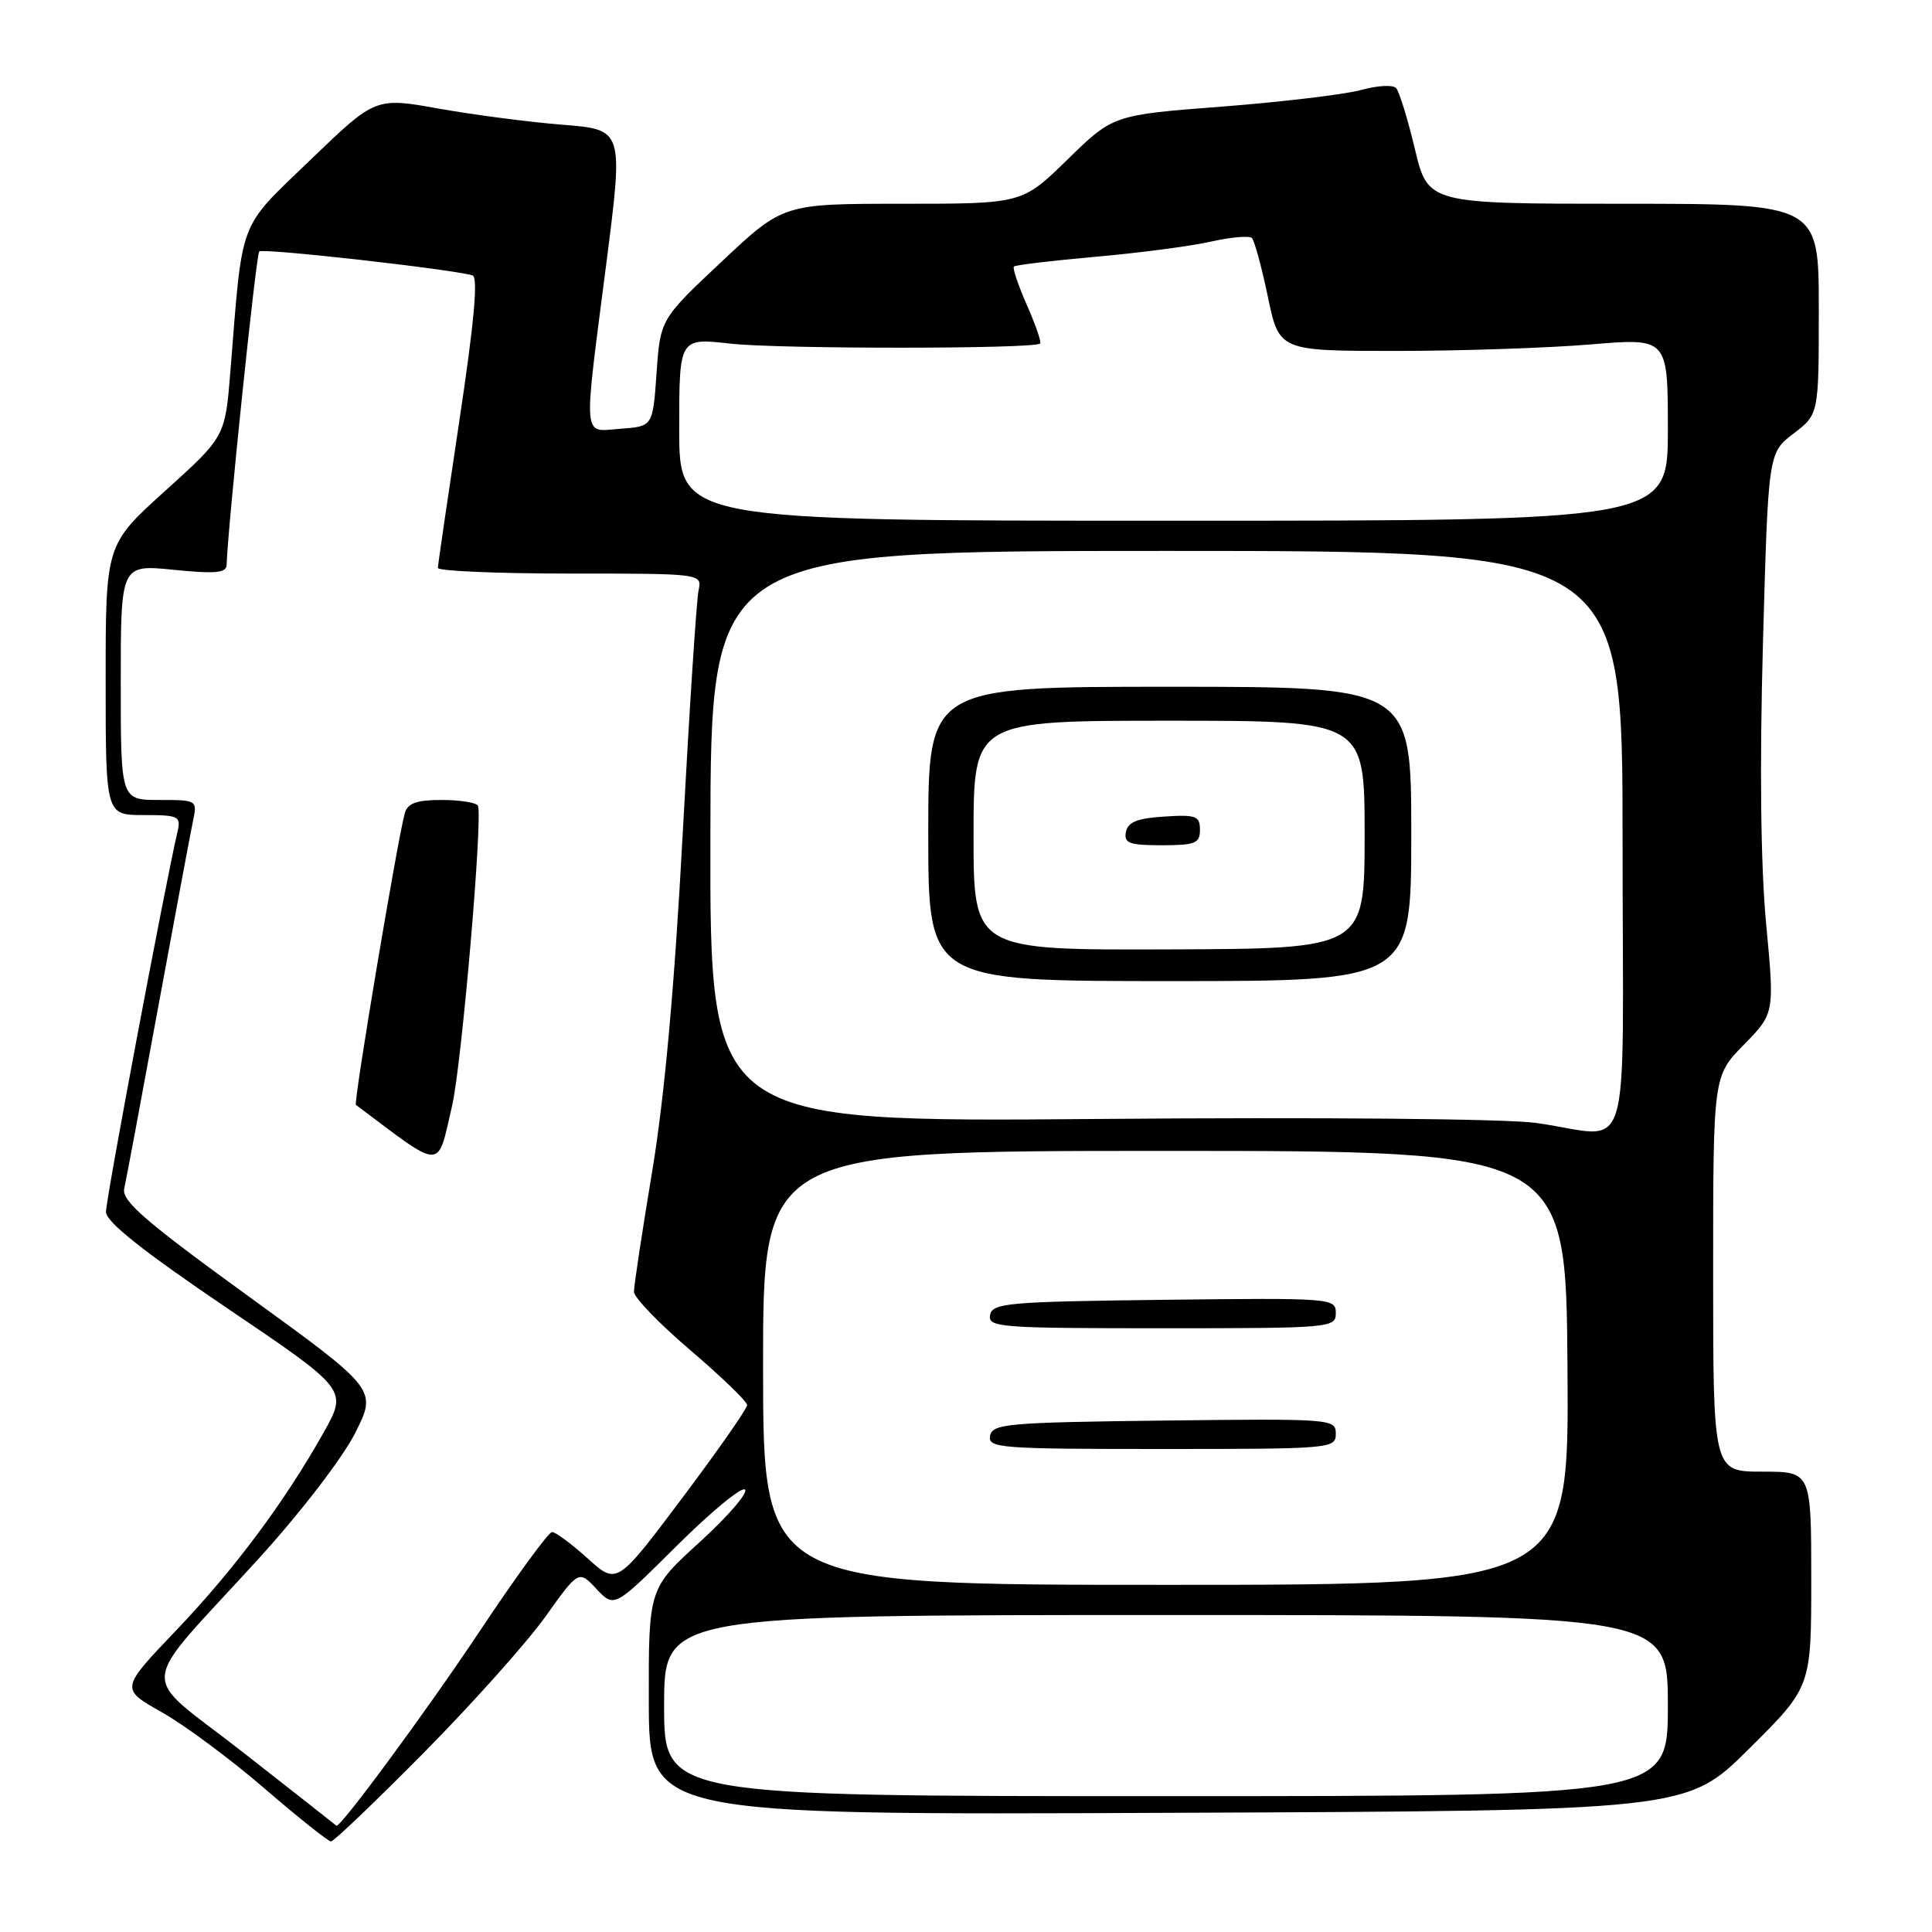 <?xml version="1.0" encoding="UTF-8" standalone="no"?>
<!DOCTYPE svg PUBLIC "-//W3C//DTD SVG 1.1//EN" "http://www.w3.org/Graphics/SVG/1.1/DTD/svg11.dtd" >
<svg xmlns="http://www.w3.org/2000/svg" xmlns:xlink="http://www.w3.org/1999/xlink" version="1.1" viewBox="0 0 256 256">
 <g >
 <path fill="currentColor"
d=" M 56.15 232.25 C 62.54 225.79 69.77 217.70 72.23 214.27 C 76.68 208.03 76.68 208.03 79.04 210.55 C 81.40 213.06 81.40 213.06 89.67 204.83 C 94.22 200.31 98.29 196.95 98.72 197.38 C 99.14 197.81 96.44 200.94 92.72 204.33 C 85.94 210.50 85.94 210.50 85.97 225.50 C 86.00 240.50 86.00 240.50 154.75 240.21 C 223.50 239.93 223.50 239.93 231.75 231.73 C 240.00 223.54 240.00 223.54 240.00 209.27 C 240.00 195.00 240.00 195.00 233.50 195.00 C 227.00 195.00 227.00 195.00 227.00 168.79 C 227.00 142.58 227.00 142.58 231.07 138.43 C 235.14 134.28 235.14 134.28 234.02 122.39 C 233.30 114.70 233.15 101.58 233.60 85.25 C 234.30 60.01 234.30 60.01 237.65 57.45 C 241.00 54.90 241.00 54.90 241.00 40.95 C 241.00 27.00 241.00 27.00 215.11 27.00 C 189.22 27.00 189.22 27.00 187.48 19.75 C 186.53 15.76 185.41 12.13 184.99 11.67 C 184.58 11.21 182.50 11.33 180.37 11.92 C 178.24 12.51 169.97 13.50 162.00 14.12 C 147.50 15.23 147.50 15.23 141.47 21.12 C 135.45 27.00 135.45 27.00 119.61 27.00 C 103.78 27.00 103.78 27.00 95.64 34.65 C 87.50 42.30 87.50 42.30 87.00 49.40 C 86.50 56.50 86.50 56.50 82.25 56.81 C 77.12 57.18 77.26 58.88 80.35 34.84 C 82.61 17.17 82.61 17.17 74.56 16.53 C 70.13 16.18 62.73 15.21 58.13 14.39 C 49.75 12.89 49.75 12.89 41.13 21.19 C 31.48 30.49 32.18 28.62 30.53 49.18 C 29.83 57.87 29.83 57.87 21.92 65.01 C 14.00 72.16 14.00 72.16 14.00 90.08 C 14.00 108.00 14.00 108.00 19.02 108.00 C 23.71 108.00 24.00 108.15 23.51 110.25 C 21.80 117.63 14.01 159.03 14.04 160.60 C 14.07 161.92 18.99 165.82 30.07 173.32 C 46.07 184.14 46.07 184.14 42.88 189.82 C 37.68 199.07 31.01 208.01 23.24 216.14 C 15.95 223.78 15.95 223.78 21.44 226.88 C 24.46 228.58 30.59 233.13 35.06 236.99 C 39.53 240.84 43.49 244.00 43.86 244.00 C 44.23 244.00 49.76 238.71 56.15 232.25 Z  M 32.29 232.26 C 18.16 221.20 17.90 224.52 34.30 206.50 C 39.82 200.44 45.39 193.19 47.04 189.92 C 49.97 184.12 49.97 184.12 32.99 171.81 C 19.20 161.81 16.10 159.12 16.46 157.50 C 16.71 156.40 18.73 145.60 20.95 133.50 C 23.18 121.40 25.26 110.26 25.58 108.75 C 26.15 106.03 26.09 106.00 21.08 106.00 C 16.00 106.00 16.00 106.00 16.00 90.40 C 16.00 74.80 16.00 74.80 23.00 75.50 C 28.55 76.06 30.01 75.92 30.03 74.85 C 30.16 70.04 33.93 33.74 34.35 33.32 C 34.81 32.85 59.86 35.67 62.61 36.49 C 63.37 36.73 62.85 42.59 60.88 55.66 C 59.32 66.02 58.03 74.84 58.02 75.25 C 58.01 75.66 65.88 76.00 75.52 76.00 C 93.04 76.00 93.04 76.00 92.56 78.25 C 92.29 79.49 91.35 94.00 90.46 110.50 C 89.38 130.71 88.06 145.27 86.43 155.14 C 85.09 163.19 84.00 170.40 84.00 171.16 C 84.00 171.92 87.38 175.42 91.50 178.93 C 95.62 182.45 99.00 185.71 99.00 186.18 C 99.00 186.65 95.12 192.21 90.38 198.52 C 81.75 210.01 81.75 210.01 77.87 206.50 C 75.74 204.58 73.62 203.00 73.15 203.00 C 72.69 203.00 68.34 208.96 63.49 216.25 C 56.50 226.74 44.96 242.40 44.57 241.91 C 44.53 241.86 39.01 237.52 32.29 232.26 Z  M 59.91 146.50 C 61.18 141.03 64.02 107.96 63.32 106.75 C 63.08 106.34 60.91 106.00 58.51 106.00 C 55.20 106.00 54.01 106.43 53.64 107.75 C 52.70 111.05 46.81 146.15 47.16 146.40 C 58.87 155.19 57.89 155.18 59.91 146.50 Z  M 88.00 226.00 C 88.00 214.00 88.00 214.00 154.50 214.00 C 221.00 214.00 221.00 214.00 221.00 226.00 C 221.00 238.00 221.00 238.00 154.50 238.00 C 88.00 238.00 88.00 238.00 88.00 226.00 Z  M 101.11 181.25 C 101.10 152.50 101.10 152.50 154.30 152.50 C 207.50 152.50 207.50 152.50 207.70 181.25 C 207.91 210.00 207.91 210.00 154.52 210.00 C 101.13 210.00 101.13 210.00 101.11 181.25 Z  M 177.00 189.98 C 177.00 188.01 176.49 187.97 154.26 188.23 C 133.53 188.48 131.50 188.65 131.19 190.25 C 130.88 191.88 132.49 192.00 153.93 192.00 C 176.40 192.00 177.00 191.95 177.00 189.98 Z  M 177.00 173.98 C 177.00 172.01 176.49 171.97 154.26 172.23 C 133.53 172.48 131.50 172.65 131.19 174.25 C 130.88 175.88 132.49 176.00 153.93 176.00 C 176.40 176.00 177.00 175.95 177.00 173.98 Z  M 203.50 148.79 C 199.45 148.24 174.90 148.02 145.29 148.27 C 94.07 148.69 94.07 148.69 94.13 110.85 C 94.18 73.00 94.18 73.00 154.59 73.00 C 215.00 73.00 215.00 73.00 215.00 111.50 C 215.00 155.62 216.56 150.57 203.50 148.79 Z  M 187.00 110.50 C 187.00 91.00 187.00 91.00 155.00 91.00 C 123.00 91.00 123.00 91.00 123.00 110.50 C 123.00 130.00 123.00 130.00 155.00 130.00 C 187.00 130.00 187.00 130.00 187.00 110.50 Z  M 90.00 56.88 C 90.00 44.77 90.00 44.77 96.75 45.53 C 103.20 46.26 137.09 46.25 137.82 45.52 C 138.01 45.32 137.22 43.03 136.07 40.43 C 134.92 37.82 134.14 35.52 134.35 35.32 C 134.55 35.11 139.40 34.54 145.11 34.03 C 150.82 33.53 157.70 32.63 160.38 32.03 C 163.07 31.42 165.54 31.21 165.88 31.54 C 166.22 31.88 167.18 35.38 168.00 39.33 C 169.50 46.50 169.50 46.50 185.00 46.50 C 193.53 46.50 205.11 46.11 210.75 45.64 C 221.00 44.78 221.00 44.78 221.00 56.89 C 221.00 69.00 221.00 69.00 155.50 69.00 C 90.00 69.00 90.00 69.00 90.00 56.88 Z  M 129.00 110.69 C 129.00 95.50 129.00 95.50 154.91 95.50 C 180.82 95.50 180.82 95.50 180.82 110.61 C 180.82 125.71 180.82 125.71 154.91 125.80 C 129.00 125.89 129.00 125.89 129.00 110.69 Z  M 159.00 109.95 C 159.00 108.12 158.47 107.92 154.26 108.20 C 150.69 108.42 149.44 108.93 149.19 110.25 C 148.90 111.73 149.64 112.00 153.93 112.00 C 158.38 112.00 159.00 111.75 159.00 109.95 Z "/>
</g>
</svg>